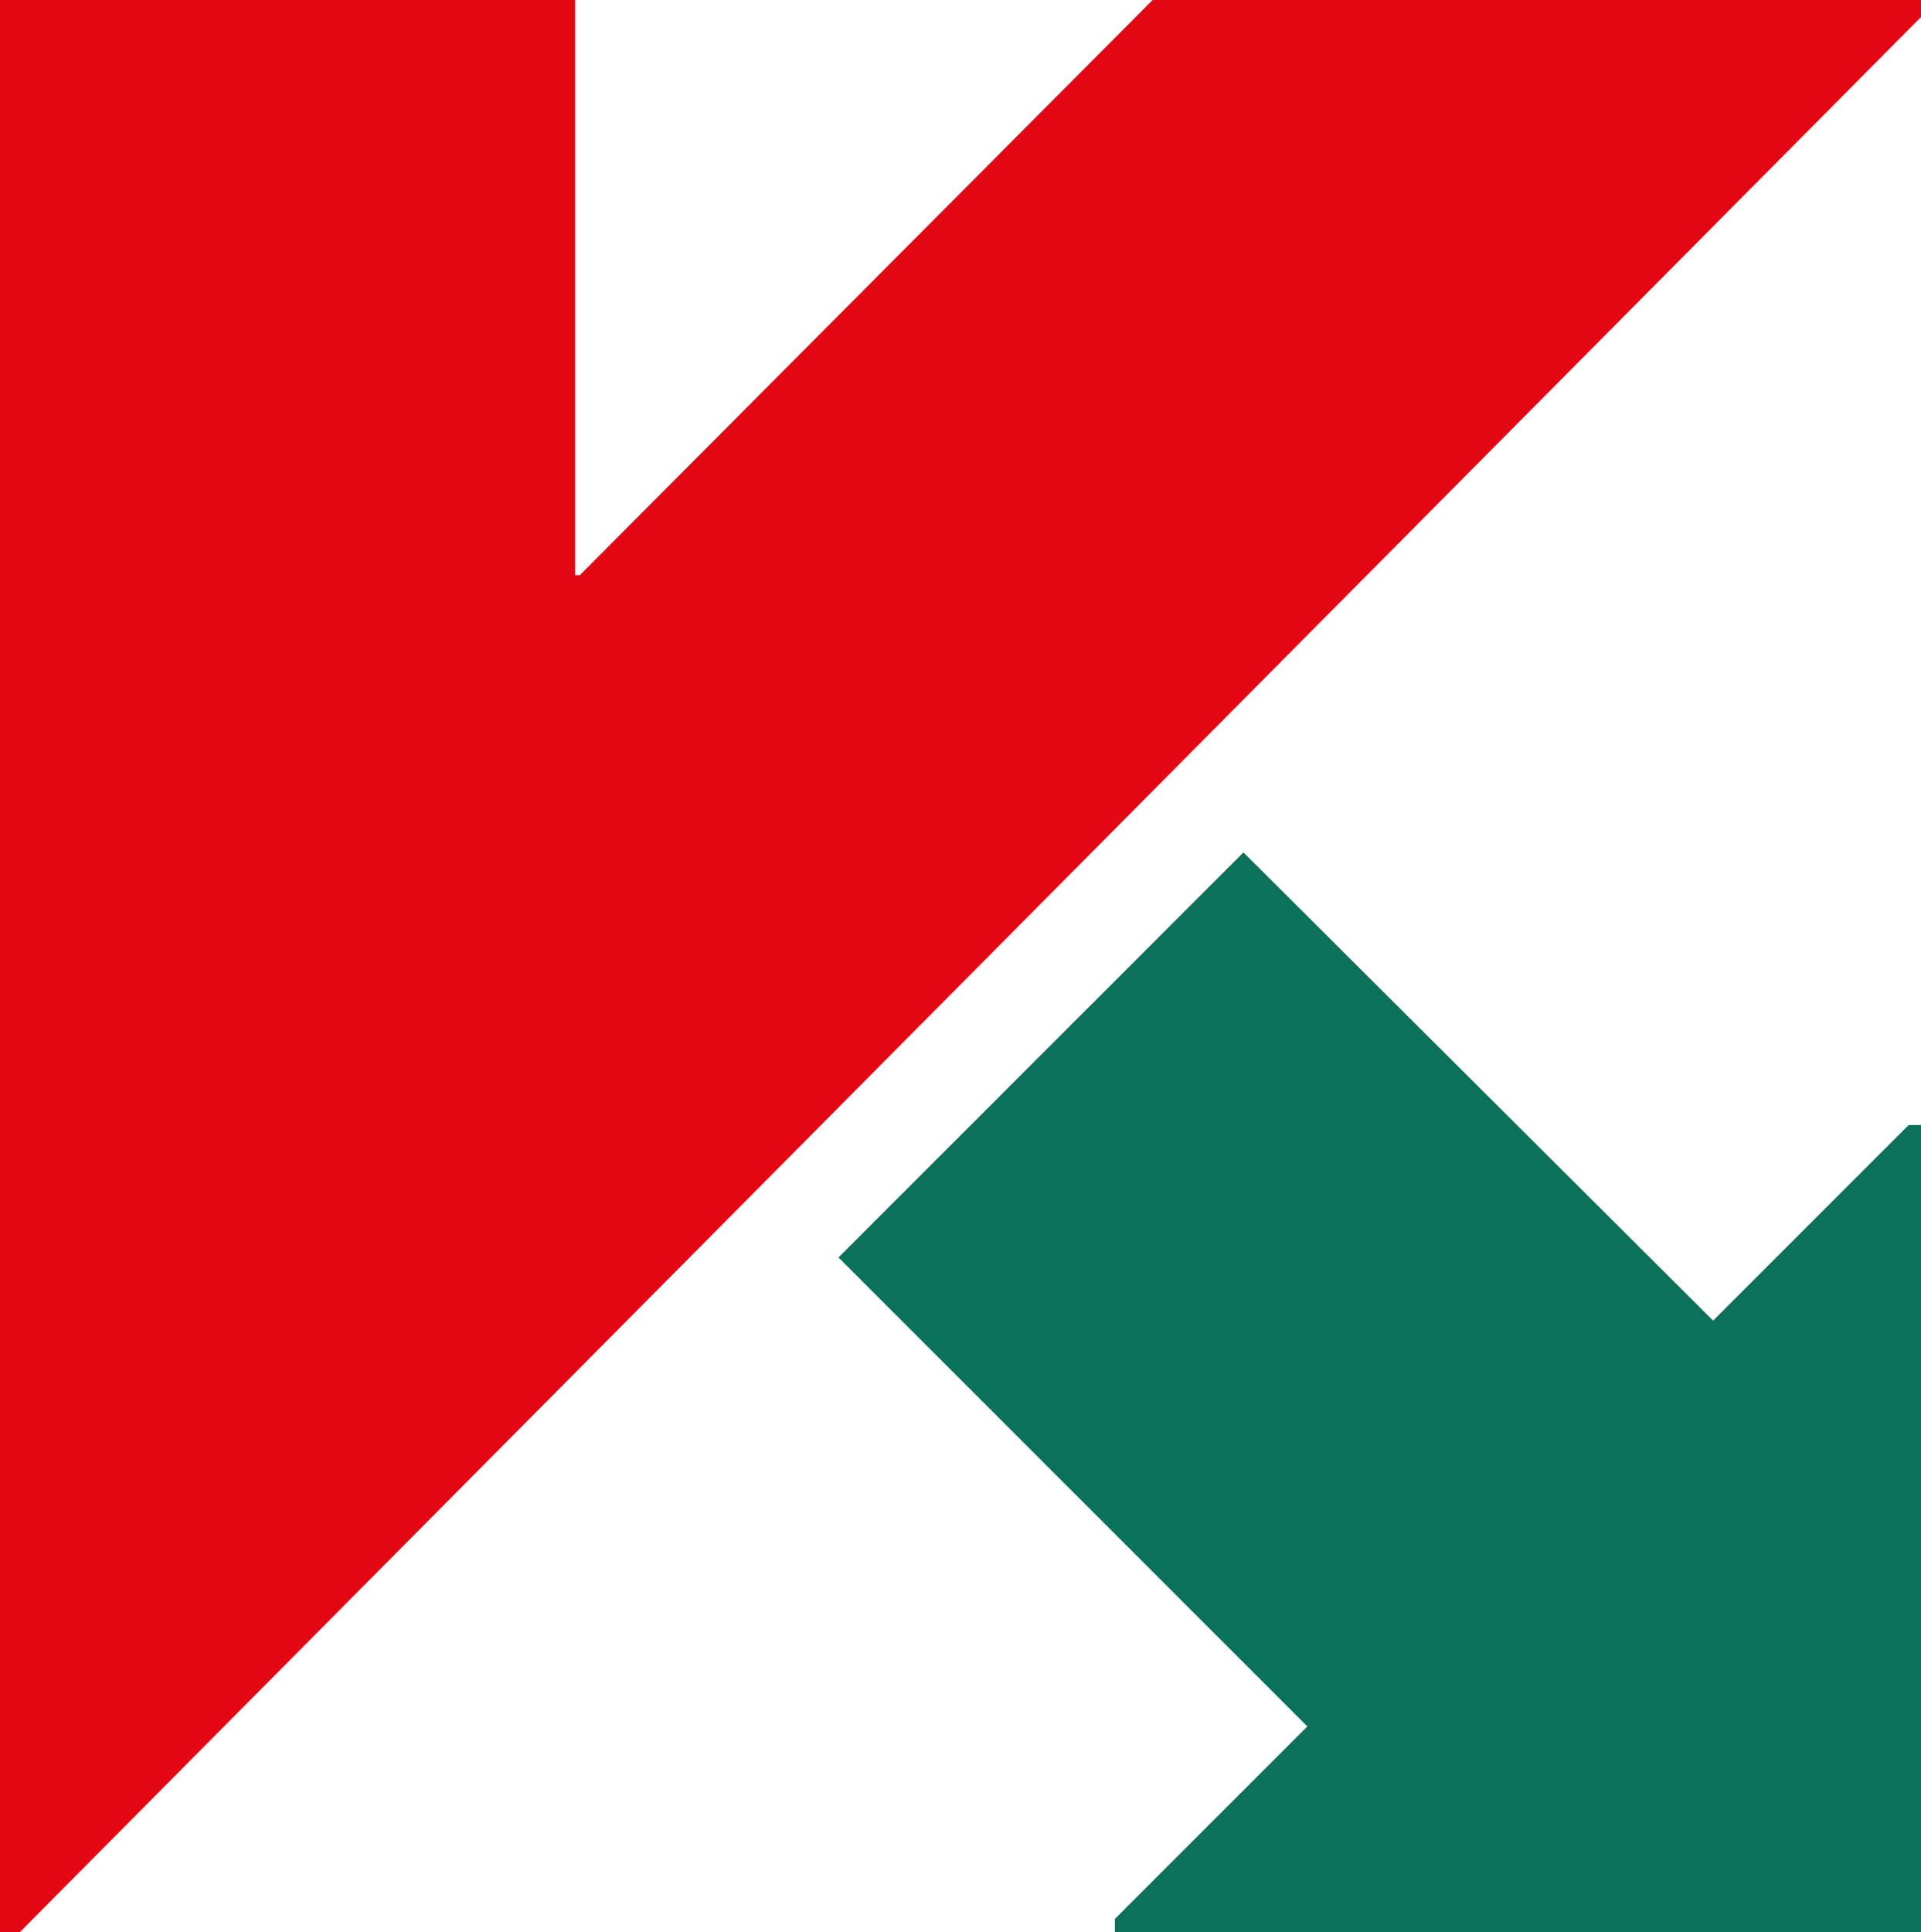 <svg xmlns="http://www.w3.org/2000/svg" viewBox="0 0 249.5 250.9"><path fill="#E30613" d="M149.7 0L75.3 74.7h-.6V0H0v252.3h1.2L250.5 1.2l.1-1.2H149.7z"/><path fill="#0B715A" d="M222.5 171.5l-61-60.8-52.6 52.6 60.9 60.9-25 25v1.7h104.7V146.1h-1.6l-25.4 25.4z"/></svg>